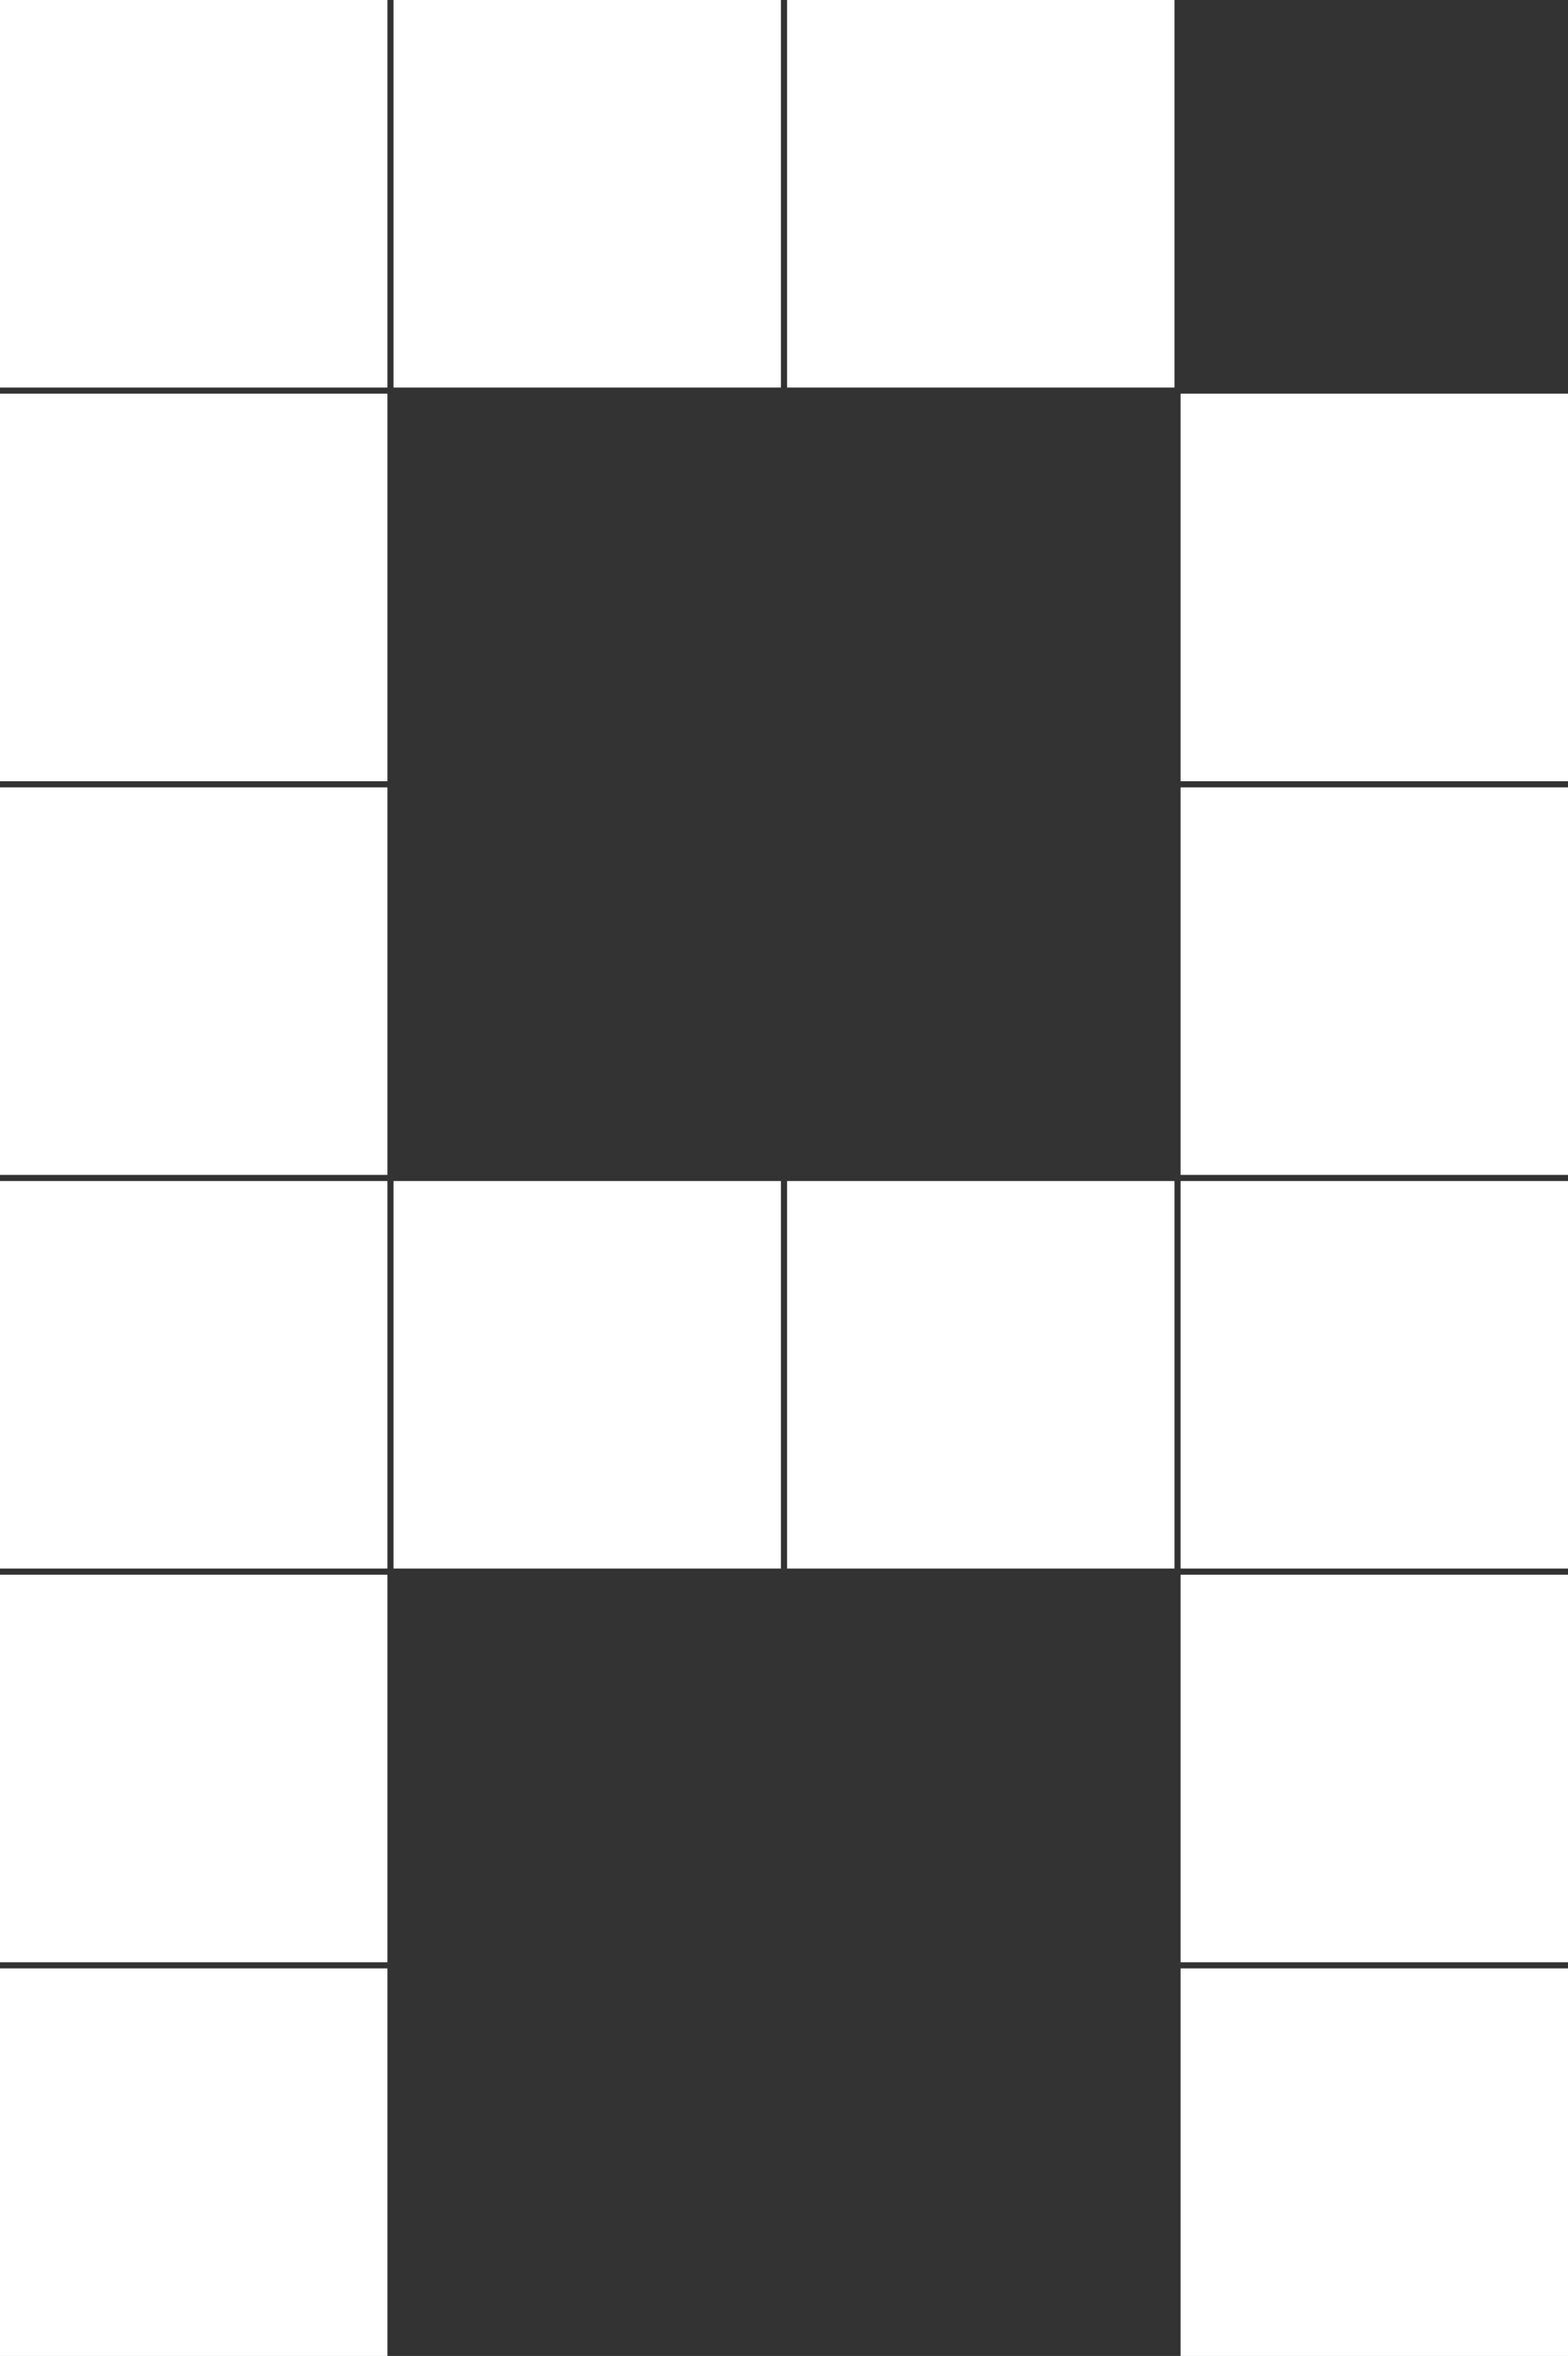 <?xml version="1.0" encoding="UTF-8"?><svg xmlns="http://www.w3.org/2000/svg" viewBox="0 0 255 383"><rect x="0" y="0" width="255" height="383" fill="#333333" stroke="none"/><defs><style>.cls-1{fill:#fff;stroke-width:0px;}</style></defs><g id="Laag_1-2"><rect class="cls-1" x="64" width="63" height="63"/><rect class="cls-1" width="63" height="63"/><rect class="cls-1" x="128" width="63" height="63"/><rect class="cls-1" y="64" width="63" height="63"/><rect class="cls-1" x="192" y="64" width="63" height="63"/><rect class="cls-1" y="128" width="63" height="63"/><rect class="cls-1" x="192" y="128" width="63" height="63"/><rect class="cls-1" x="64" y="192" width="63" height="63"/><rect class="cls-1" y="192" width="63" height="63"/><rect class="cls-1" x="128" y="192" width="63" height="63"/><rect class="cls-1" x="192" y="192" width="63" height="63"/><rect class="cls-1" y="256" width="63" height="63"/><rect class="cls-1" x="192" y="256" width="63" height="63"/><rect class="cls-1" y="320" width="63" height="63"/><rect class="cls-1" x="192" y="320" width="63" height="63"/></g></svg>